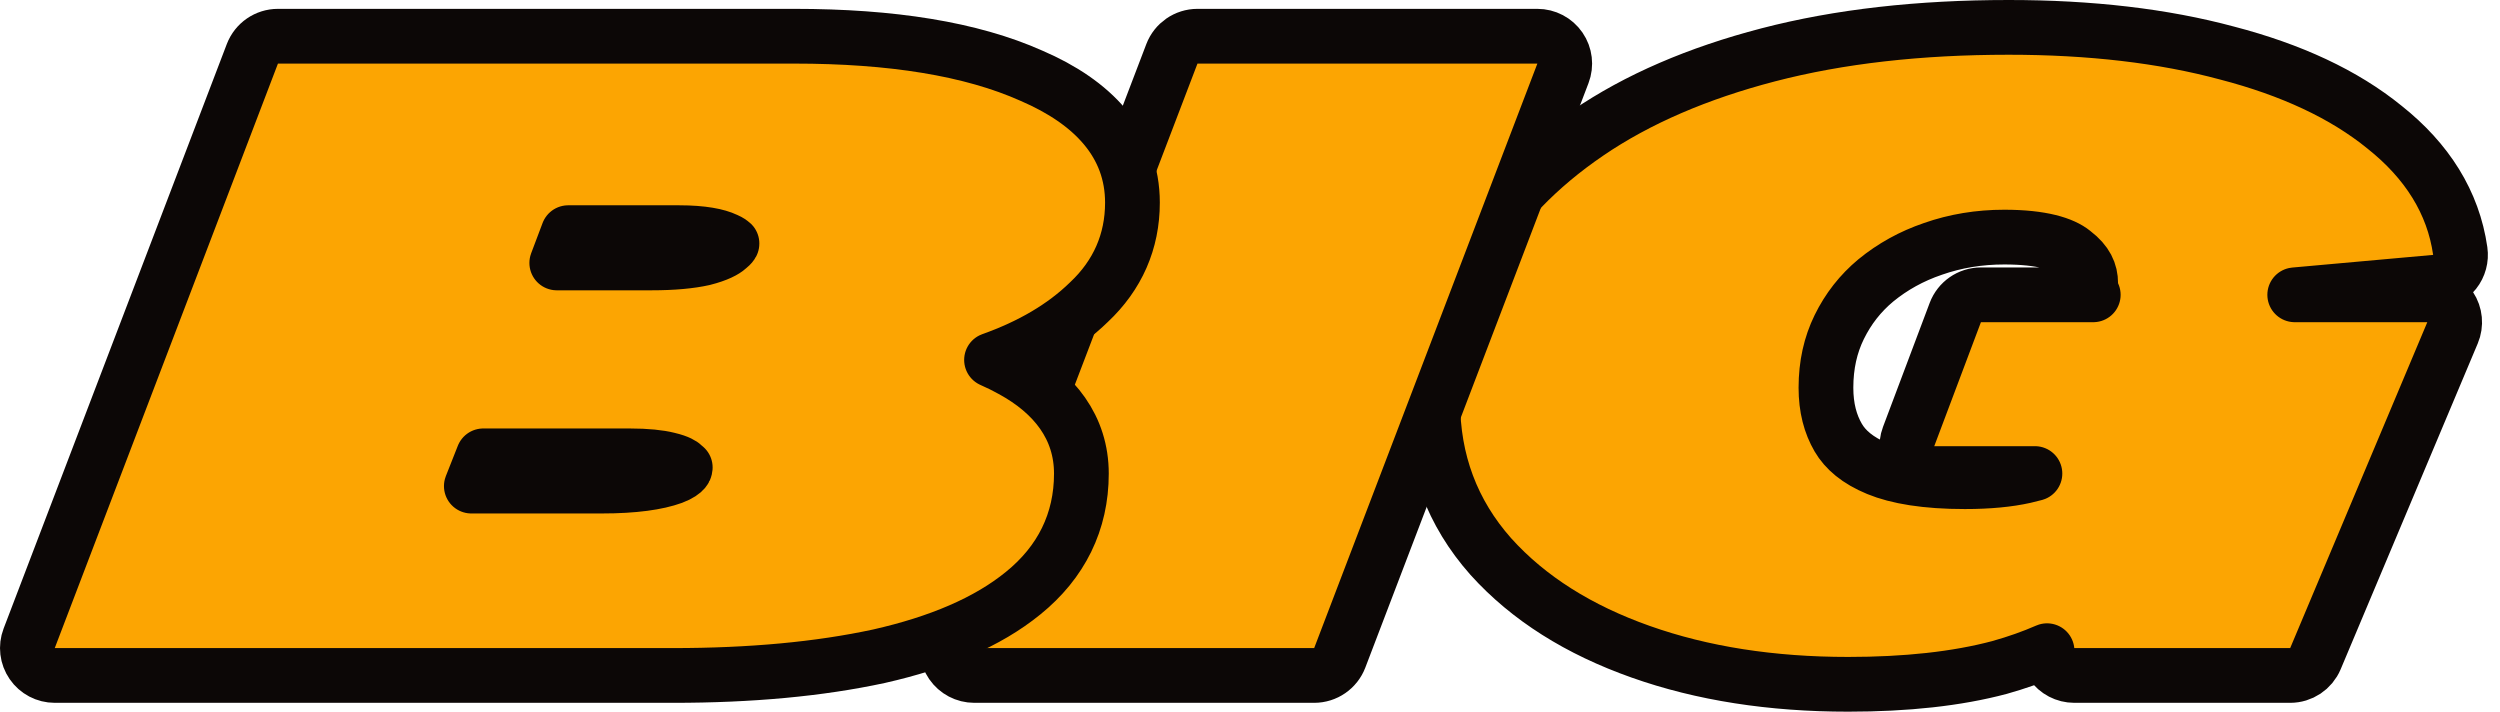 <svg width="137" height="39" viewBox="0 0 137 39" fill="none" xmlns="http://www.w3.org/2000/svg">
<path d="M81.691 30.492L81.691 30.492L81.699 30.501C83.764 32.794 86.525 34.518 89.907 35.715C93.293 36.915 97.091 37.5 101.28 37.5C104.457 37.5 107.233 37.202 109.581 36.576L109.6 36.57C110.511 36.314 111.371 36.011 112.178 35.658C112.202 35.912 112.291 36.159 112.441 36.374C112.722 36.776 113.181 37.015 113.671 37.015H125.502C126.106 37.015 126.651 36.653 126.885 36.096L134.399 18.238C134.594 17.774 134.544 17.245 134.266 16.826C133.988 16.407 133.519 16.156 133.017 16.156H125.751L133.471 15.462C133.881 15.425 134.257 15.221 134.513 14.898C134.768 14.576 134.88 14.162 134.821 13.755C134.438 11.08 132.997 8.817 130.679 6.975C128.444 5.156 125.543 3.819 122.049 2.909C118.538 1.962 114.541 1.5 110.074 1.5C105.179 1.5 100.785 1.995 96.905 3.004C93.047 4.008 89.735 5.429 87.004 7.294C84.292 9.146 82.179 11.325 80.717 13.846C79.252 16.371 78.516 19.106 78.516 22.023C78.516 25.26 79.576 28.108 81.691 30.492ZM105.997 25.95H111.514C111.334 26 111.145 26.047 110.945 26.092C110.069 26.288 108.985 26.396 107.675 26.396C105.536 26.396 103.97 26.129 102.892 25.684C101.788 25.229 101.121 24.642 100.736 23.984C100.303 23.242 100.062 22.346 100.062 21.247C100.062 19.998 100.312 18.901 100.789 17.927C101.282 16.92 101.949 16.071 102.794 15.367C103.717 14.612 104.756 14.037 105.92 13.641L105.92 13.641L105.933 13.636C107.151 13.21 108.448 12.993 109.834 12.993C111.912 12.993 113.053 13.376 113.607 13.823C113.617 13.832 113.627 13.84 113.638 13.848C114.334 14.381 114.569 14.918 114.569 15.521C114.569 15.742 114.618 15.959 114.71 16.156H108.555C107.93 16.156 107.371 16.543 107.151 17.127L104.593 23.921C104.419 24.382 104.483 24.899 104.763 25.304C105.043 25.708 105.504 25.95 105.997 25.95Z" fill="#FCA502" stroke="#0C0706" stroke-width="3" stroke-linejoin="round"/>
<path d="M85.649 4.02C85.825 3.559 85.763 3.041 85.484 2.635C85.204 2.228 84.742 1.985 84.248 1.985H65.622C65 1.985 64.442 2.369 64.22 2.95L51.989 34.98C51.813 35.441 51.875 35.959 52.155 36.365C52.435 36.772 52.897 37.015 53.391 37.015H72.017C72.639 37.015 73.197 36.631 73.418 36.05L85.649 4.02Z" fill="#FCA502" stroke="#0C0706" stroke-width="3" stroke-linejoin="round"/>
<path d="M1.599 34.98C1.423 35.441 1.485 35.959 1.765 36.365C2.044 36.772 2.506 37.015 3 37.015H36.895C41.13 37.015 44.891 36.669 48.164 35.962L48.178 35.959C51.45 35.218 54.119 34.094 56.068 32.505C58.159 30.812 59.26 28.596 59.26 25.954C59.26 23.44 57.796 21.552 55.446 20.273C55.09 20.075 54.72 19.892 54.336 19.724C56.478 18.962 58.278 17.918 59.676 16.556C61.243 15.084 62.058 13.239 62.058 11.104C62.058 7.872 59.896 5.6 56.523 4.15C53.216 2.673 48.851 1.985 43.53 1.985H15.231C14.609 1.985 14.052 2.369 13.83 2.95L1.599 34.98ZM37.427 25.505C37.467 25.544 37.508 25.582 37.552 25.617C37.545 25.697 37.522 25.735 37.487 25.776C37.424 25.851 37.255 25.998 36.854 26.149C36.025 26.45 34.761 26.638 32.978 26.638H25.829L26.484 24.98H34.497C35.444 24.98 36.134 25.057 36.607 25.176L36.634 25.183C37.194 25.314 37.389 25.466 37.427 25.505ZM39.949 13.53C39.926 13.548 39.904 13.567 39.882 13.587C39.72 13.734 39.333 13.96 38.545 14.159C37.841 14.317 36.901 14.409 35.696 14.409H30.511L31.137 12.75H37.215C38.509 12.75 39.315 12.922 39.767 13.138C39.779 13.143 39.791 13.149 39.803 13.154C39.997 13.241 40.082 13.312 40.112 13.342C40.112 13.345 40.111 13.348 40.111 13.35L40.111 13.353L40.11 13.355C40.11 13.356 40.108 13.358 40.106 13.363C40.098 13.378 40.062 13.438 39.949 13.53Z" fill="#FCA502" stroke="#0C0706" stroke-width="3" stroke-linejoin="round"/>
</svg>
